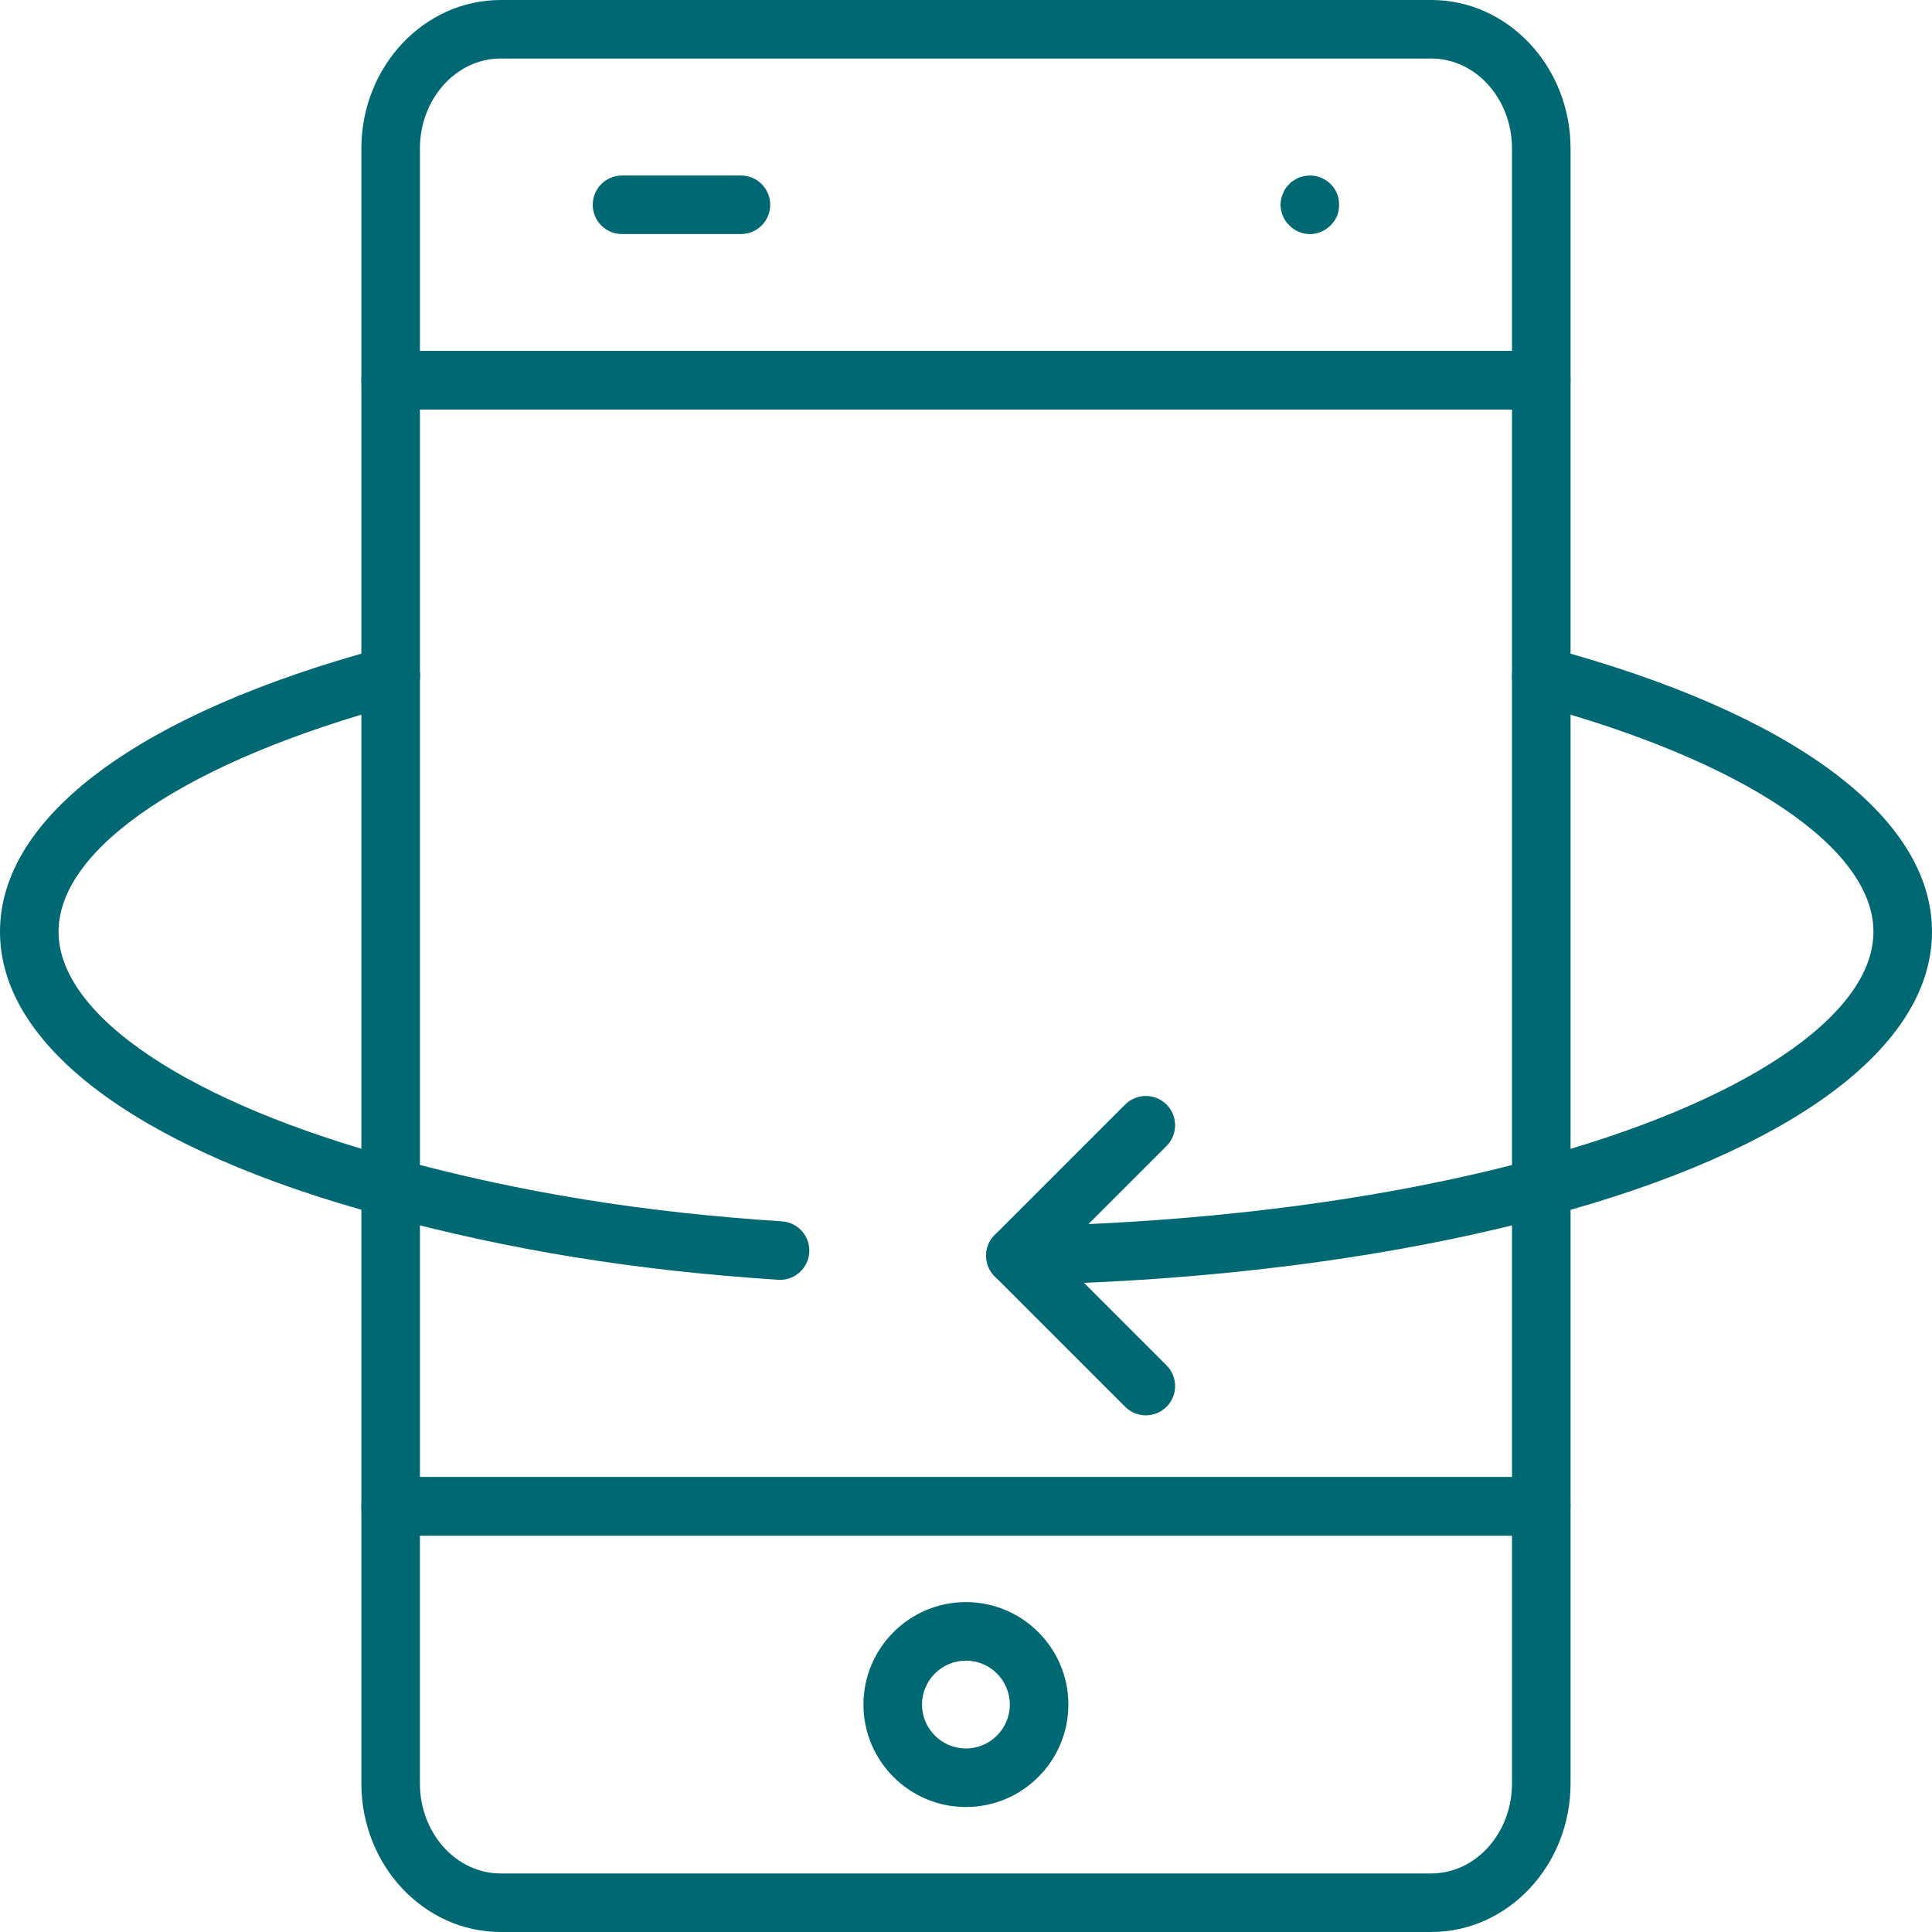 <svg width="155" height="155" viewBox="0 0 155 155" fill="none" xmlns="http://www.w3.org/2000/svg">
<path d="M123.653 123.204H31.341C30.043 123.204 28.992 122.154 28.992 120.855V30.507C28.992 29.209 30.043 28.158 31.341 28.158H123.653C124.951 28.158 126.002 29.209 126.002 30.507V120.855C126.002 122.154 124.951 123.204 123.653 123.204ZM33.689 118.507H121.305V32.855H33.689V118.507Z" fill="#006872"/>
<path d="M123.653 32.856H31.341C30.043 32.856 28.992 31.805 28.992 30.507V11.917C28.992 5.346 34.003 0 40.164 0H114.83C120.991 0 126.002 5.346 126.002 11.917V30.507C126.002 31.805 124.951 32.856 123.653 32.856ZM33.689 28.159H121.305V11.917C121.305 7.936 118.401 4.697 114.83 4.697H40.164C36.593 4.697 33.689 7.935 33.689 11.917V28.159Z" fill="#006872"/>
<path d="M114.83 154.999H40.164C34.004 154.999 28.992 149.653 28.992 143.08V120.854C28.992 119.556 30.043 118.506 31.341 118.506H123.653C124.951 118.506 126.002 119.556 126.002 120.854V143.08C126.002 149.653 120.991 154.999 114.83 154.999ZM33.688 123.204V143.081C33.688 147.062 36.591 150.303 40.162 150.303H114.829C118.4 150.303 121.303 147.062 121.303 143.081V123.204H33.688Z" fill="#006872"/>
<path d="M59.444 18.777H49.903C48.605 18.777 47.555 17.727 47.555 16.429C47.555 15.13 48.605 14.08 49.903 14.08H59.444C60.742 14.08 61.792 15.13 61.792 16.429C61.792 17.727 60.742 18.777 59.444 18.777Z" fill="#006872"/>
<path d="M105.083 18.782C104.778 18.782 104.473 18.71 104.191 18.593C103.909 18.477 103.652 18.311 103.441 18.078C103.205 17.866 103.039 17.607 102.922 17.325C102.805 17.043 102.734 16.738 102.734 16.433C102.734 16.128 102.805 15.823 102.922 15.541C103.039 15.236 103.205 14.977 103.441 14.766C103.532 14.649 103.652 14.555 103.792 14.484C103.909 14.39 104.051 14.319 104.191 14.25C104.333 14.201 104.473 14.156 104.638 14.13C105.413 13.968 106.211 14.225 106.75 14.766C106.963 14.977 107.149 15.236 107.268 15.541C107.385 15.823 107.431 16.128 107.431 16.433C107.431 16.738 107.385 17.043 107.268 17.325C107.149 17.607 106.963 17.866 106.75 18.078C106.305 18.522 105.718 18.782 105.083 18.782L105.083 18.782Z" fill="#006872"/>
<path d="M62.582 102.678C62.532 102.678 62.481 102.676 62.428 102.673C50.989 101.935 40.92 100.304 30.739 97.541C11.206 92.296 0 83.989 0 74.749C0 65.51 11.206 57.204 30.744 51.956C32.001 51.619 33.286 52.362 33.623 53.614C33.96 54.869 33.217 56.156 31.965 56.493C15.145 61.008 4.698 68.003 4.698 74.749C4.698 81.494 15.145 88.491 31.965 93.006C41.84 95.688 51.617 97.268 62.733 97.986C64.026 98.07 65.008 99.187 64.925 100.481C64.845 101.724 63.81 102.678 62.584 102.678L62.582 102.678Z" fill="#006872"/>
<path d="M81.466 103.088C80.189 103.088 79.141 102.065 79.118 100.78C79.095 99.484 80.127 98.413 81.425 98.391C96.676 98.118 111.065 96.258 123.034 93.013C139.856 88.494 150.303 81.497 150.303 74.752C150.303 68.007 139.856 61.012 123.039 56.496C121.786 56.159 121.043 54.873 121.38 53.618C121.718 52.368 123.007 51.623 124.259 51.96C143.794 57.207 155 65.514 155 74.752C155 83.99 143.795 92.299 124.259 97.547C111.927 100.89 97.141 102.808 81.508 103.087H81.466L81.466 103.088Z" fill="#006872"/>
<path d="M91.928 113.55C91.328 113.55 90.727 113.321 90.268 112.862L79.805 102.399C78.888 101.482 78.888 99.996 79.805 99.079L90.268 88.616C91.185 87.698 92.671 87.698 93.589 88.616C94.506 89.533 94.506 91.019 93.589 91.936L84.787 100.739L93.589 109.541C94.506 110.458 94.506 111.944 93.589 112.861C93.13 113.32 92.529 113.549 91.928 113.549L91.928 113.55Z" fill="#006872"/>
<path d="M77.493 144.973C72.961 144.973 69.273 141.285 69.273 136.753C69.273 132.221 72.961 128.533 77.493 128.533C82.025 128.533 85.713 132.221 85.713 136.753C85.713 141.285 82.025 144.973 77.493 144.973ZM77.493 133.23C75.551 133.23 73.97 134.81 73.97 136.753C73.97 138.695 75.551 140.276 77.493 140.276C79.436 140.276 81.016 138.695 81.016 136.753C81.016 134.81 79.436 133.23 77.493 133.23Z" fill="#006872"/>
</svg>
